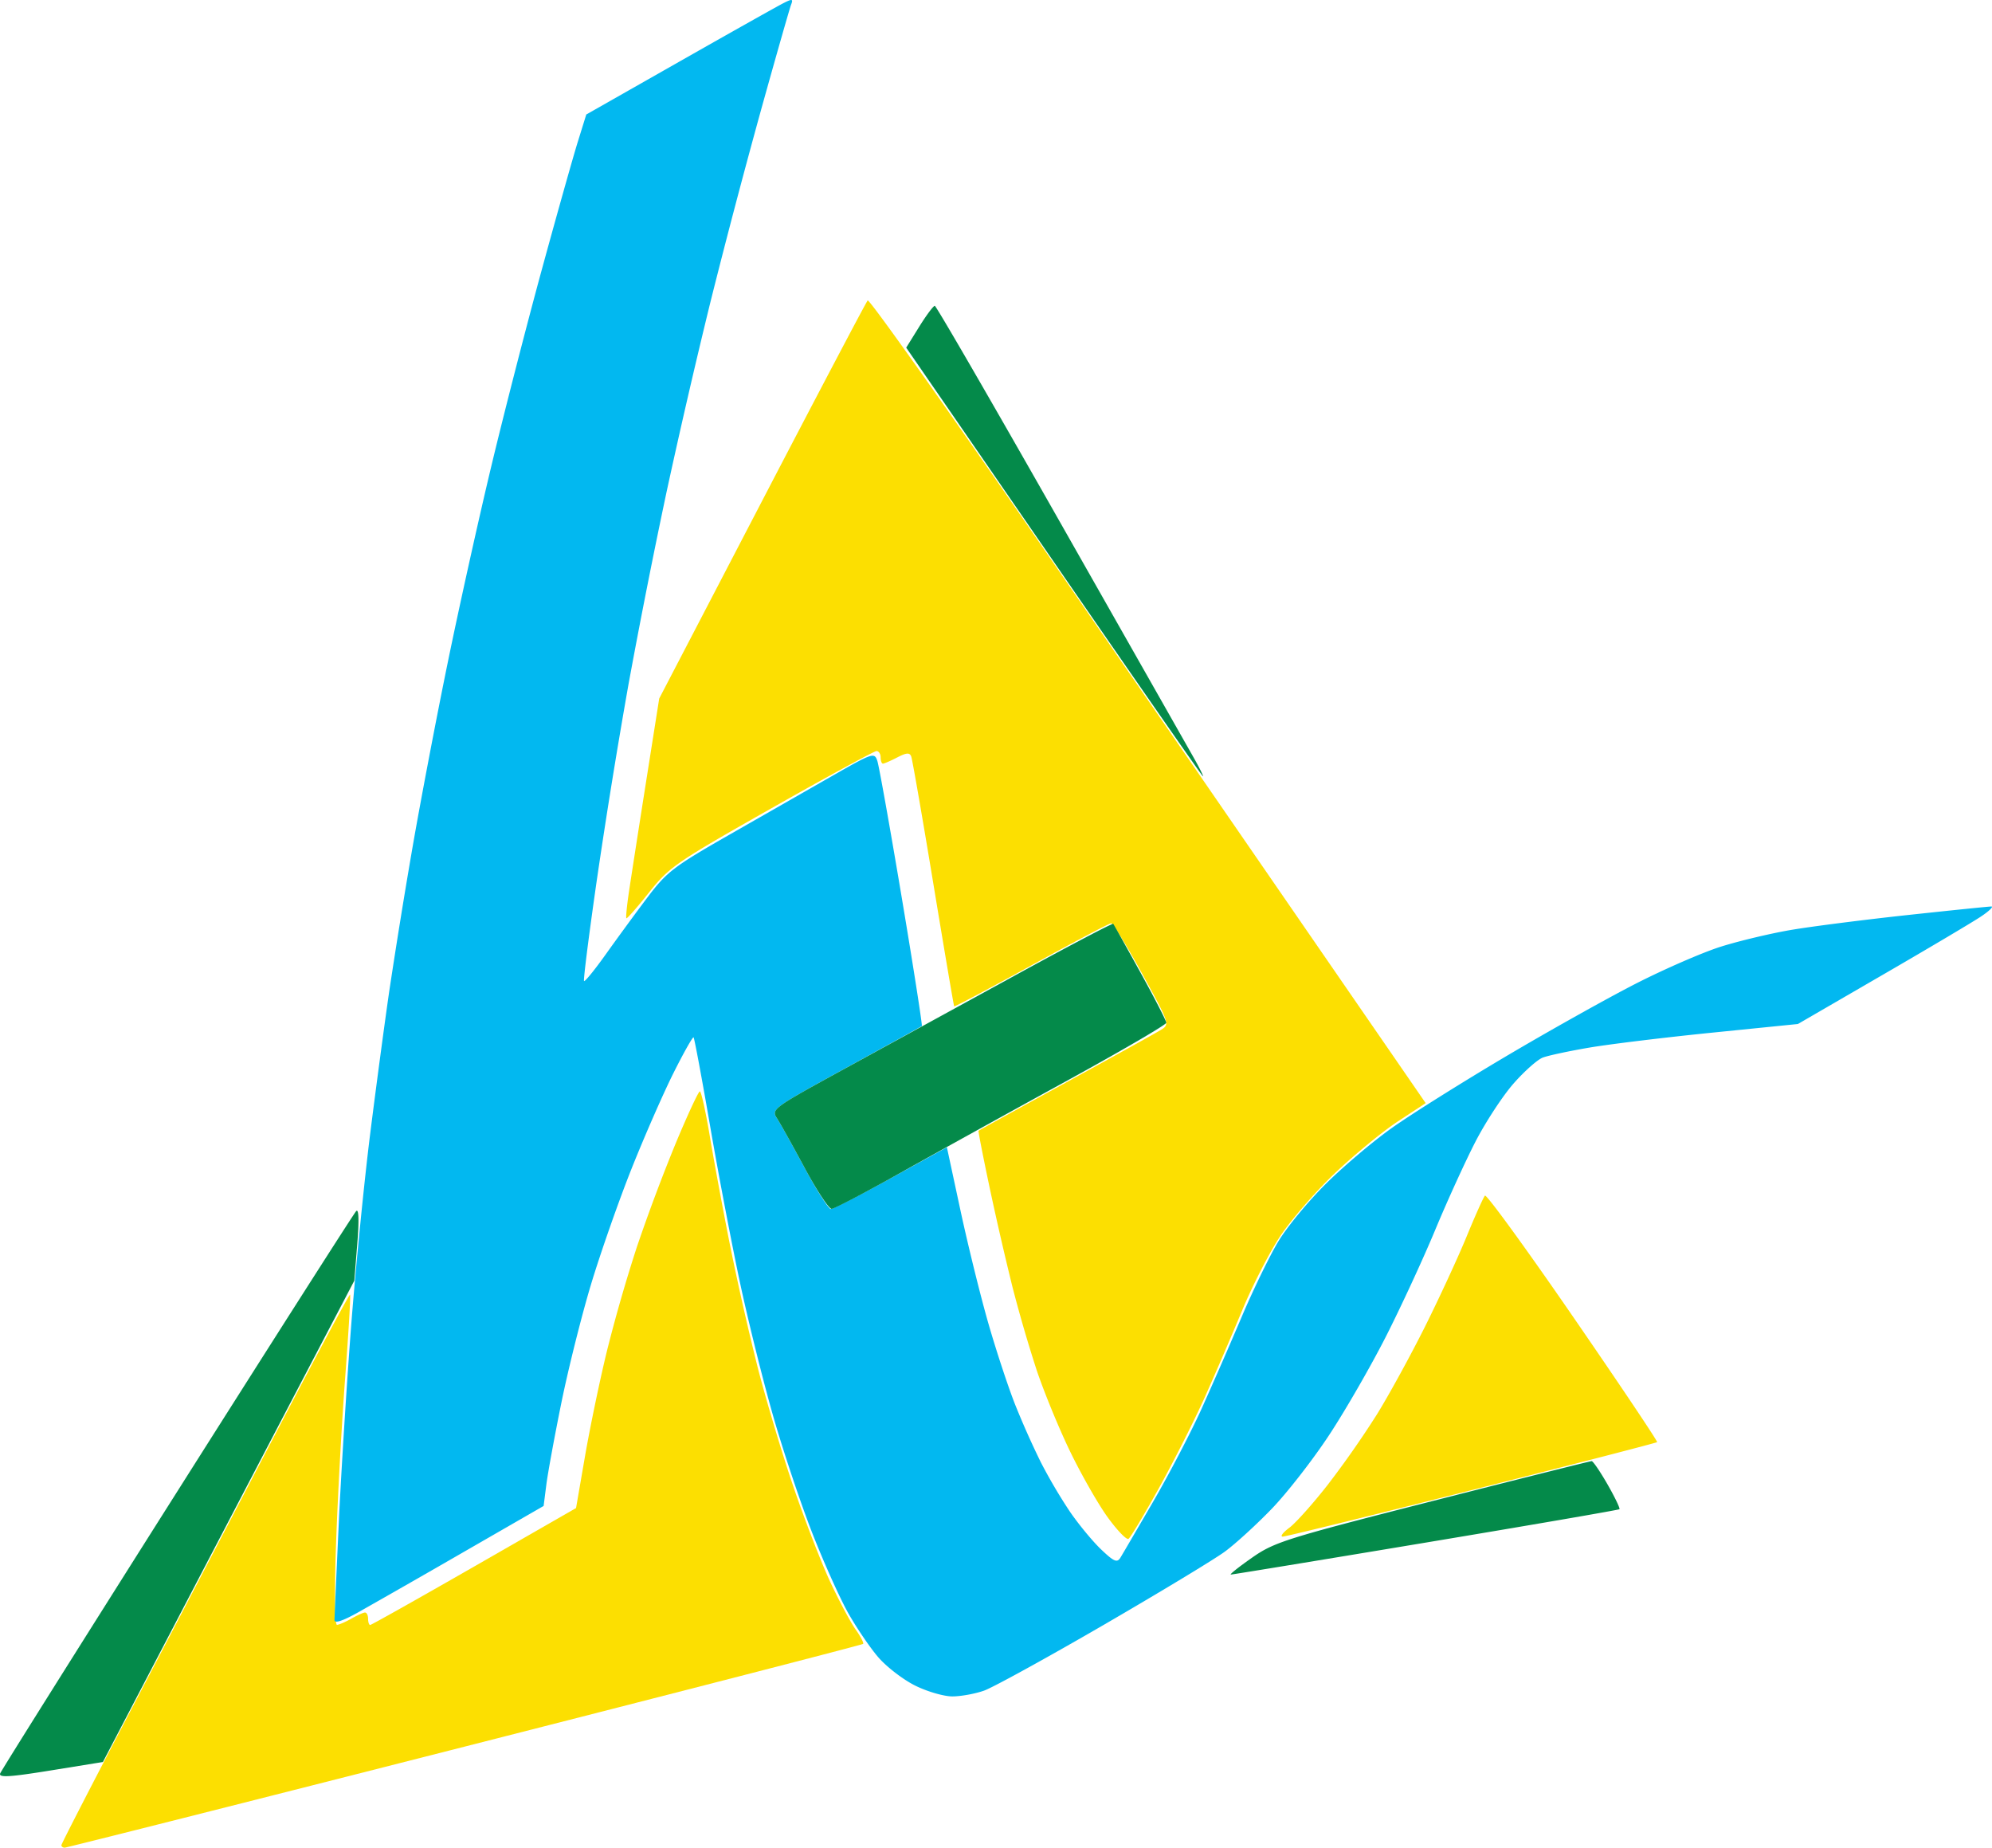 <svg width="474.155" height="439.747" viewBox="0 0 125.454 116.35" xml:space="preserve" xmlns="http://www.w3.org/2000/svg"><path style="fill:#fcdf01;stroke-width:.265" d="M-503.474 33.815c0-.086 1.945-3.866 4.322-8.4s6.45-12.318 9.05-17.297c2.6-4.978 4.763-9.016 4.807-8.972.044.043-.094 2.39-.307 5.215-.212 2.825-.47 7.488-.57 10.362-.11 3.074-.087 5.222.054 5.216.131-.005.537-.18.9-.387.364-.208.751-.383.86-.388.11-.005.199.17.199.388s.059.396.131.396 3.02-1.656 6.549-3.68l6.417-3.682.567-3.279c.312-1.803.93-4.773 1.375-6.6a100 100 0 0 1 1.901-6.6 115 115 0 0 1 2.446-6.52c.744-1.782 1.422-3.24 1.508-3.24s.37 1.28.631 2.844c.262 1.564.83 4.63 1.263 6.813a176 176 0 0 0 1.735 7.673c.521 2.037 1.535 5.43 2.254 7.54.718 2.11 1.767 4.82 2.33 6.023s1.282 2.549 1.598 2.992c.315.443.527.851.47.908-.056.056-11.346 2.966-25.088 6.467s-25.08 6.364-25.194 6.364-.208-.07-.208-.156m65.875-20.675c-.604-.84-1.673-2.717-2.374-4.172s-1.641-3.75-2.09-5.098a90 90 0 0 1-1.502-5.16 201 201 0 0 1-1.443-6.271c-.416-1.961-.734-3.586-.705-3.612.028-.025 2.491-1.384 5.474-3.018 2.984-1.635 5.684-3.133 6.002-3.329.576-.355.57-.37-1.168-3.537-.961-1.749-1.842-3.18-1.96-3.18-.116 0-2.376 1.192-5.023 2.65-2.646 1.456-4.833 2.617-4.86 2.579s-.618-3.52-1.314-7.737-1.322-7.816-1.391-7.997c-.098-.256-.296-.242-.882.06-.415.215-.82.39-.9.39s-.145-.178-.145-.396-.117-.397-.259-.397-3.119 1.62-6.615 3.602c-6.02 3.41-6.43 3.692-7.711 5.303-.745.936-1.387 1.667-1.428 1.624s.033-.792.163-1.665.611-3.97 1.07-6.88l.835-5.291 6.476-12.436c3.561-6.839 6.555-12.523 6.653-12.632s4.955 6.738 10.794 15.214 13.706 19.892 17.482 25.37l6.866 9.962-1.751 1.151c-.963.634-2.752 2.105-3.975 3.269s-2.778 2.96-3.455 3.99-1.744 3.114-2.372 4.63a263 263 0 0 1-2.323 5.403c-.65 1.455-1.953 4.042-2.896 5.75-.943 1.707-1.818 3.168-1.944 3.245-.126.078-.724-.545-1.329-1.384m11.456.688c.404-.301 1.496-1.523 2.426-2.714a61 61 0 0 0 3.08-4.405c.764-1.231 2.131-3.727 3.04-5.546.907-1.819 2.09-4.379 2.627-5.688.538-1.31 1.055-2.463 1.15-2.563s2.593 3.333 5.551 7.63c2.959 4.295 5.34 7.848 5.292 7.893-.048.046-5.303 1.405-11.677 3.02-6.374 1.616-11.731 2.933-11.906 2.929-.174-.005.013-.255.417-.556" transform="translate(507.341 82.379)"/><path style="fill:#02b8f0;stroke-width:.265" d="M-449.711 23.762c-.756-.377-1.8-1.18-2.321-1.786s-1.377-1.867-1.903-2.803c-.525-.936-1.54-3.198-2.255-5.027s-1.815-5.118-2.445-7.31c-.629-2.19-1.564-5.941-2.078-8.334s-1.366-6.85-1.894-9.907c-.527-3.056-1.001-5.598-1.053-5.65-.051-.051-.622.96-1.268 2.25-.645 1.288-1.837 4.009-2.648 6.046-.81 2.037-1.957 5.312-2.548 7.276-.591 1.965-1.426 5.299-1.856 7.409-.429 2.11-.858 4.442-.952 5.182l-.172 1.345-5.064 2.916a982 982 0 0 1-6.587 3.767c-1.007.564-1.52.733-1.52.501.002-.192.124-2.97.273-6.17.15-3.202.502-8.798.783-12.436s.82-9.056 1.195-12.039.918-7.031 1.204-8.996a446 446 0 0 1 1.433-8.867c.502-2.912 1.51-8.21 2.242-11.774.73-3.563 1.983-9.203 2.784-12.534.8-3.33 2.225-8.867 3.165-12.303s1.95-7.022 2.244-7.967l.535-1.72 5.895-3.349c3.242-1.841 6.18-3.492 6.53-3.668.553-.279.614-.265.47.11-.09.237-.936 3.197-1.878 6.58a530 530 0 0 0-3.19 12.1 468 468 0 0 0-2.781 12.04 462 462 0 0 0-2.382 12.038 423 423 0 0 0-1.99 12.285c-.503 3.483-.87 6.377-.815 6.431s.678-.713 1.385-1.706 1.88-2.595 2.608-3.56c1.21-1.605 1.652-1.943 5.16-3.948l6.482-3.705c2.545-1.455 2.653-1.49 2.835-.943.105.313.796 4.184 1.537 8.602s1.31 8.061 1.266 8.096c-.045.034-2.2 1.224-4.79 2.644-4.565 2.5-4.699 2.598-4.342 3.149.203.313.993 1.73 1.756 3.148s1.504 2.58 1.647 2.58 1.846-.875 3.784-1.945l3.523-1.945.858 3.99c.472 2.194 1.264 5.4 1.76 7.122.495 1.722 1.255 4.021 1.686 5.108a54 54 0 0 0 1.614 3.62 33 33 0 0 0 1.825 3.1c.547.8 1.432 1.872 1.965 2.381.806.77 1.011.859 1.216.53.135-.22 1.07-1.817 2.077-3.552s2.373-4.355 3.035-5.821A336 336 0 0 0-429.138.54c.732-1.725 1.773-3.868 2.314-4.762.541-.895 1.884-2.52 2.983-3.61 1.1-1.092 2.967-2.672 4.15-3.512 1.182-.84 4.395-2.857 7.139-4.483s6.456-3.704 8.248-4.618 4.19-1.958 5.33-2.318 3.127-.834 4.415-1.054 4.592-.642 7.342-.939 5.129-.54 5.287-.54-.127.28-.634.62c-.507.342-3.312 2.007-6.235 3.7l-5.313 3.08-5.402.545c-2.972.3-6.448.723-7.725.94-1.278.217-2.6.5-2.938.629-.338.128-1.17.868-1.85 1.644s-1.757 2.422-2.395 3.66c-.637 1.236-1.778 3.737-2.534 5.556-.757 1.819-2.15 4.834-3.098 6.7s-2.56 4.664-3.584 6.218c-1.024 1.553-2.648 3.64-3.609 4.635-.96.996-2.29 2.21-2.954 2.698s-4.117 2.575-7.673 4.638-6.927 3.914-7.491 4.115c-.564.2-1.463.364-1.999.364-.535 0-1.591-.308-2.347-.684" transform="translate(507.341 82.379)"/><path style="fill:#048a4a;stroke-width:.265" d="M-507.33 29.297c.073-.19 5.09-8.176 11.148-17.746 6.059-9.57 11.13-17.518 11.272-17.664.165-.17.19.559.07 2.057l-.187 2.322-3.352 6.41a20714 20714 0 0 0-7.917 15.155l-4.564 8.746-3.302.534c-2.583.417-3.272.458-3.168.186m78.833-13.581c1.413-.99 2.14-1.219 11.373-3.572 5.425-1.383 9.936-2.514 10.024-2.514s.539.662 1.002 1.47c.463.81.799 1.51.747 1.558s-5.538.993-12.191 2.101-12.18 2.014-12.281 2.014.495-.476 1.326-1.057m-28.164-24.541c-.763-1.419-1.553-2.835-1.756-3.148-.357-.55-.226-.646 4.209-3.073l10.74-5.88c3.389-1.858 6.196-3.332 6.238-3.278.042.055.811 1.43 1.709 3.056s1.632 3.054 1.632 3.175c0 .12-2.887 1.802-6.416 3.737s-8.202 4.52-10.385 5.744-4.107 2.23-4.276 2.237c-.17.005-.932-1.151-1.695-2.57m15.692-38.167-9.3-13.495.821-1.322c.452-.727.893-1.317.98-1.311.088.005 3.612 6.093 7.833 13.528l8.405 14.806c.404.709.695 1.289.648 1.289s-4.271-6.073-9.387-13.495" transform="translate(507.341 82.379)"/></svg>
